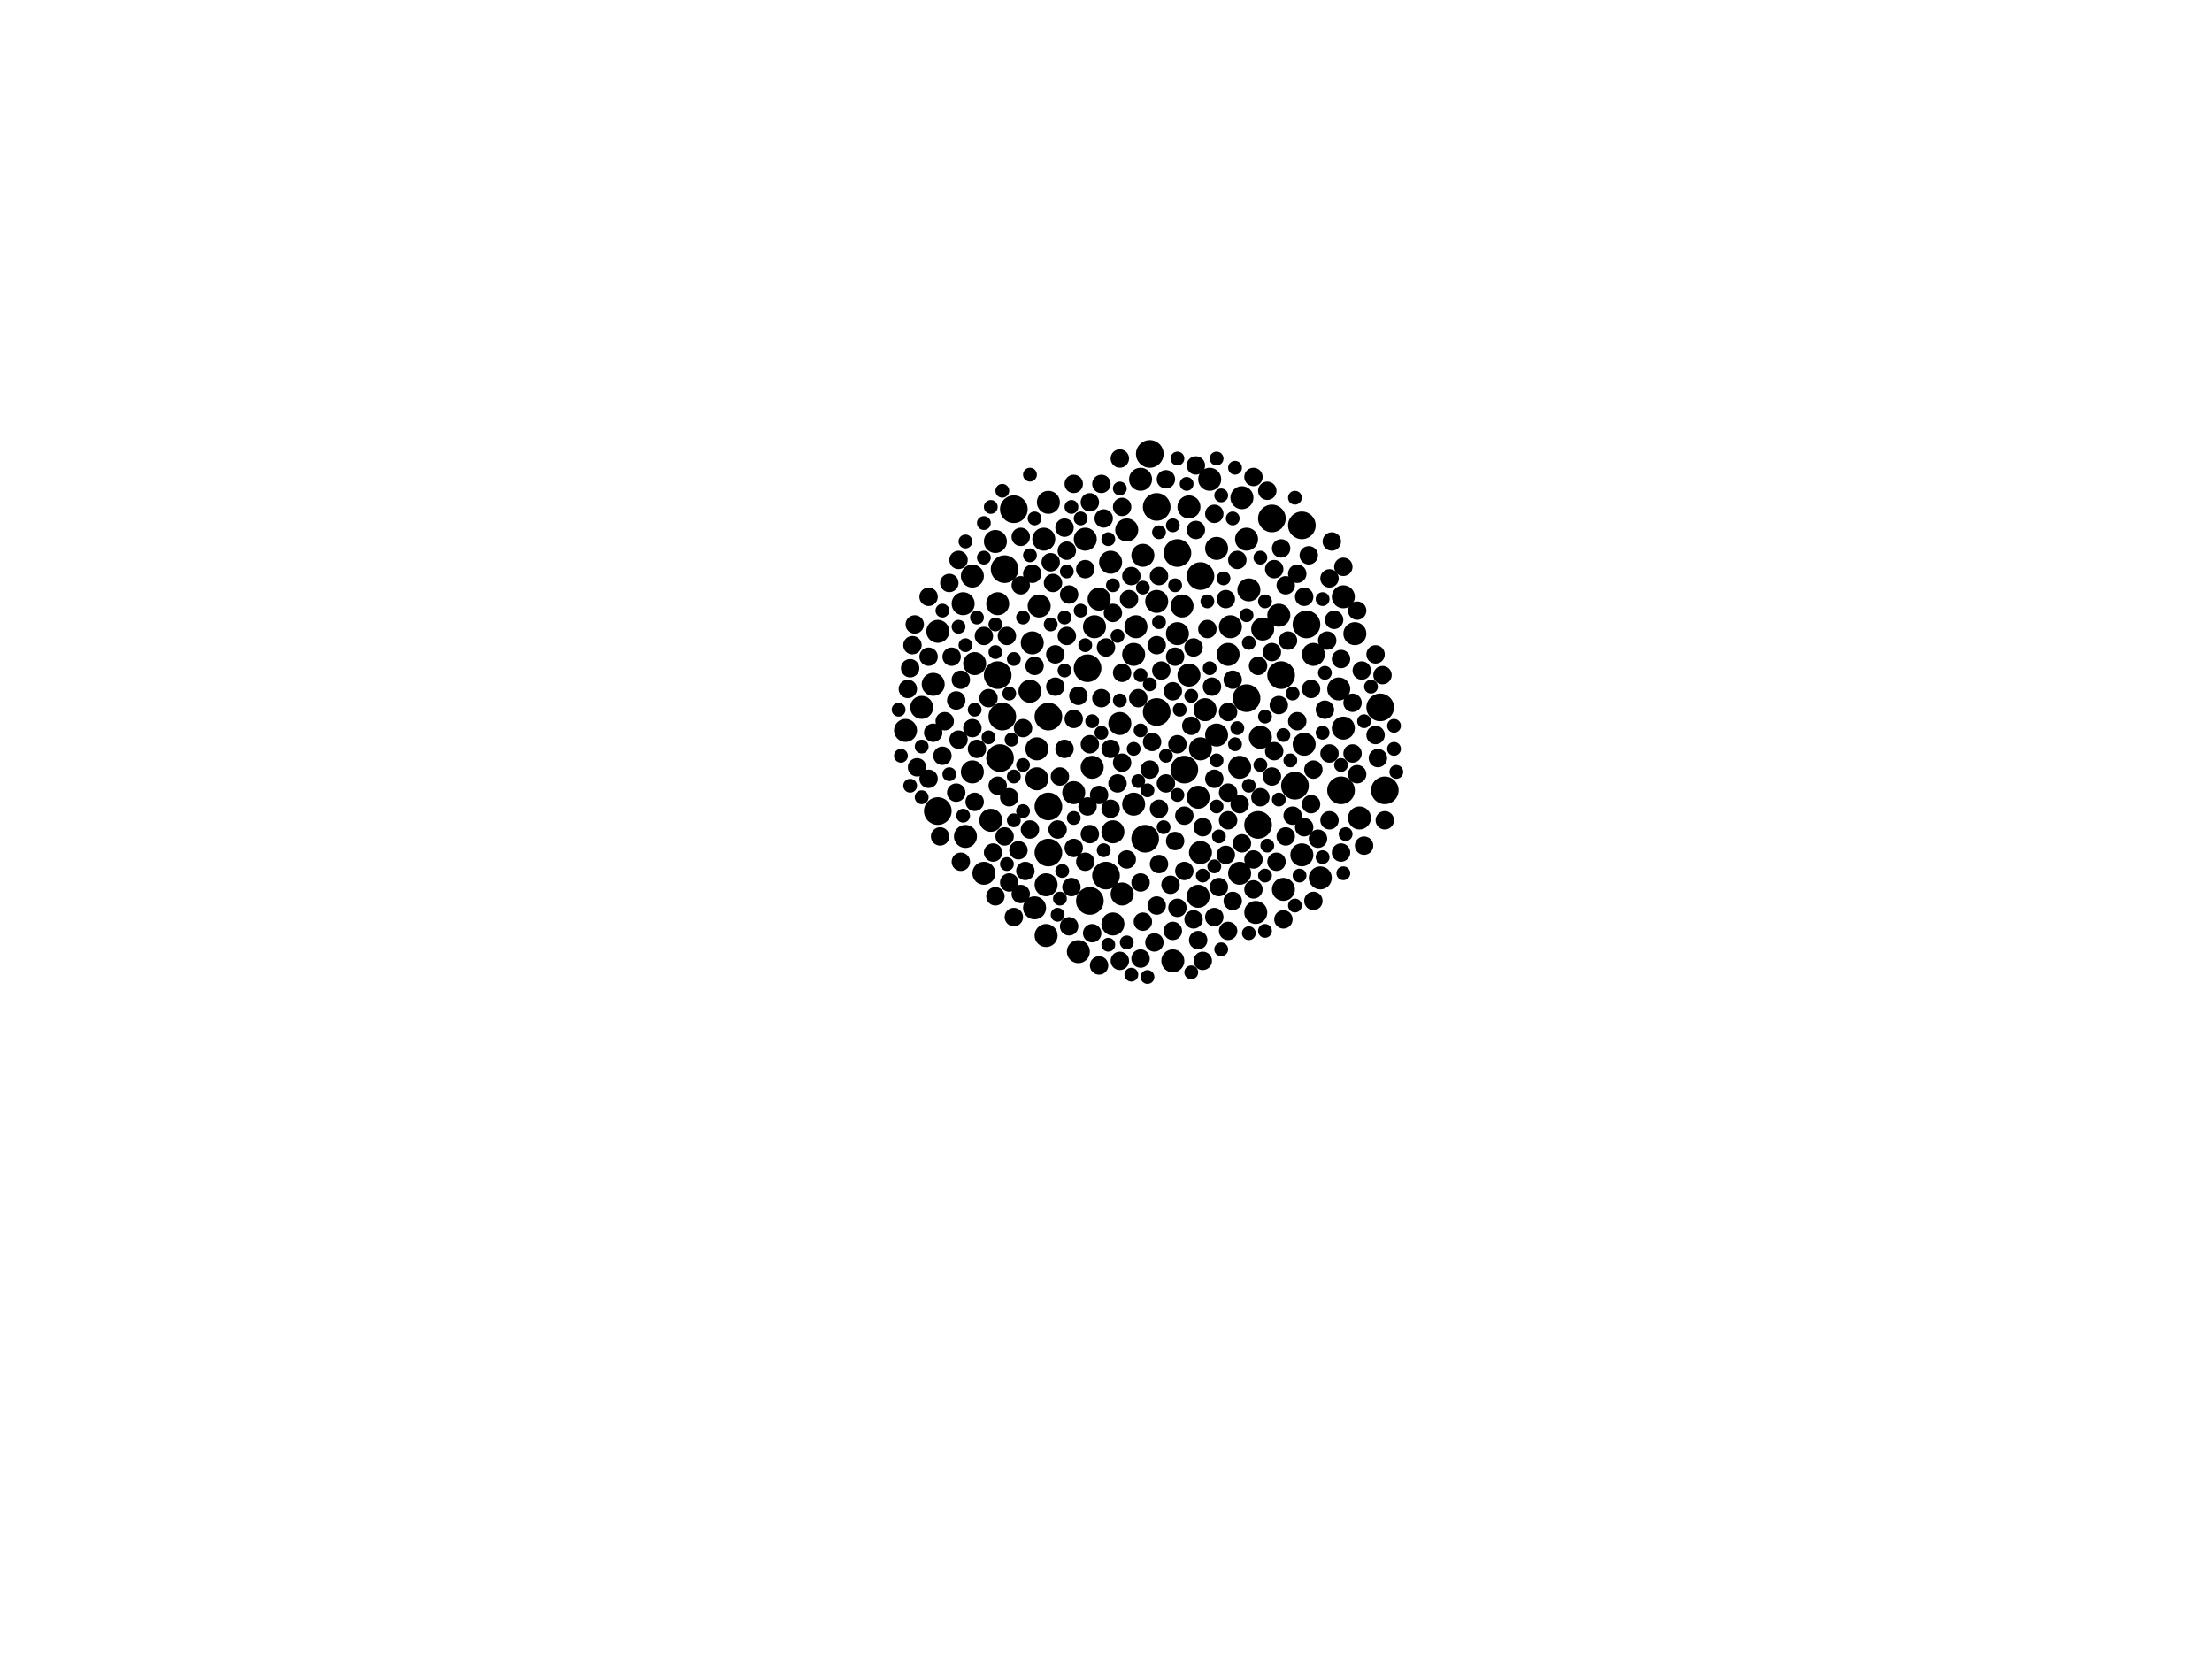 <?xml version="1.0" encoding="utf-8"?>
<svg xmlns="http://www.w3.org/2000/svg"
     xmlns:xlink="http://www.w3.org/1999/xlink" width="1920" height="1440" >

            <defs>
            <style type="text/css"><![CDATA[
circle {stroke: none;}
.c0 {fill: #000000;}
]]></style>
            </defs>
<rect x="0" y="0" width="1920" height="1440" fill="white"/>
<circle cx="1164" cy="686" r="12" class="c0"/>
<circle cx="910" cy="740" r="12" class="c0"/>
<circle cx="1134" cy="542" r="12" class="c0"/>
<circle cx="998" cy="394" r="12" class="c0"/>
<circle cx="814" cy="704" r="12" class="c0"/>
<circle cx="872" cy="494" r="12" class="c0"/>
<circle cx="1004" cy="440" r="12" class="c0"/>
<circle cx="960" cy="760" r="12" class="c0"/>
<circle cx="870" cy="622" r="12" class="c0"/>
<circle cx="880" cy="442" r="12" class="c0"/>
<circle cx="868" cy="658" r="12" class="c0"/>
<circle cx="1130" cy="456" r="12" class="c0"/>
<circle cx="1124" cy="682" r="12" class="c0"/>
<circle cx="910" cy="700" r="12" class="c0"/>
<circle cx="866" cy="586" r="12" class="c0"/>
<circle cx="1198" cy="614" r="12" class="c0"/>
<circle cx="994" cy="728" r="12" class="c0"/>
<circle cx="1028" cy="668" r="12" class="c0"/>
<circle cx="1202" cy="686" r="12" class="c0"/>
<circle cx="1092" cy="716" r="12" class="c0"/>
<circle cx="1082" cy="606" r="12" class="c0"/>
<circle cx="910" cy="622" r="12" class="c0"/>
<circle cx="1042" cy="500" r="12" class="c0"/>
<circle cx="1022" cy="480" r="12" class="c0"/>
<circle cx="1112" cy="586" r="12" class="c0"/>
<circle cx="1004" cy="618" r="12" class="c0"/>
<circle cx="944" cy="580" r="12" class="c0"/>
<circle cx="946" cy="782" r="12" class="c0"/>
<circle cx="1104" cy="450" r="12" class="c0"/>
<circle cx="836" cy="524" r="10" class="c0"/>
<circle cx="972" cy="628" r="10" class="c0"/>
<circle cx="1180" cy="710" r="10" class="c0"/>
<circle cx="900" cy="676" r="10" class="c0"/>
<circle cx="814" cy="548" r="10" class="c0"/>
<circle cx="800" cy="614" r="10" class="c0"/>
<circle cx="1042" cy="740" r="10" class="c0"/>
<circle cx="1018" cy="834" r="10" class="c0"/>
<circle cx="1032" cy="586" r="10" class="c0"/>
<circle cx="1146" cy="762" r="10" class="c0"/>
<circle cx="910" cy="436" r="10" class="c0"/>
<circle cx="1026" cy="526" r="10" class="c0"/>
<circle cx="932" cy="688" r="10" class="c0"/>
<circle cx="844" cy="500" r="10" class="c0"/>
<circle cx="1176" cy="550" r="10" class="c0"/>
<circle cx="902" cy="526" r="10" class="c0"/>
<circle cx="810" cy="594" r="10" class="c0"/>
<circle cx="844" cy="670" r="10" class="c0"/>
<circle cx="1076" cy="666" r="10" class="c0"/>
<circle cx="1050" cy="416" r="10" class="c0"/>
<circle cx="866" cy="524" r="10" class="c0"/>
<circle cx="1046" cy="616" r="10" class="c0"/>
<circle cx="846" cy="576" r="10" class="c0"/>
<circle cx="908" cy="768" r="10" class="c0"/>
<circle cx="786" cy="634" r="10" class="c0"/>
<circle cx="1130" cy="742" r="10" class="c0"/>
<circle cx="898" cy="788" r="10" class="c0"/>
<circle cx="1068" cy="544" r="10" class="c0"/>
<circle cx="1040" cy="778" r="10" class="c0"/>
<circle cx="1090" cy="792" r="10" class="c0"/>
<circle cx="966" cy="722" r="10" class="c0"/>
<circle cx="948" cy="666" r="10" class="c0"/>
<circle cx="1066" cy="568" r="10" class="c0"/>
<circle cx="936" cy="826" r="10" class="c0"/>
<circle cx="986" cy="544" r="10" class="c0"/>
<circle cx="1022" cy="550" r="10" class="c0"/>
<circle cx="1082" cy="468" r="10" class="c0"/>
<circle cx="906" cy="468" r="10" class="c0"/>
<circle cx="1096" cy="546" r="10" class="c0"/>
<circle cx="992" cy="482" r="10" class="c0"/>
<circle cx="954" cy="520" r="10" class="c0"/>
<circle cx="854" cy="758" r="10" class="c0"/>
<circle cx="1132" cy="646" r="10" class="c0"/>
<circle cx="1166" cy="518" r="10" class="c0"/>
<circle cx="1004" cy="522" r="10" class="c0"/>
<circle cx="984" cy="698" r="10" class="c0"/>
<circle cx="1084" cy="512" r="10" class="c0"/>
<circle cx="1114" cy="772" r="10" class="c0"/>
<circle cx="978" cy="460" r="10" class="c0"/>
<circle cx="860" cy="712" r="10" class="c0"/>
<circle cx="1032" cy="440" r="10" class="c0"/>
<circle cx="1056" cy="638" r="10" class="c0"/>
<circle cx="1110" cy="534" r="10" class="c0"/>
<circle cx="864" cy="470" r="10" class="c0"/>
<circle cx="964" cy="488" r="10" class="c0"/>
<circle cx="896" cy="558" r="10" class="c0"/>
<circle cx="1040" cy="692" r="10" class="c0"/>
<circle cx="1076" cy="758" r="10" class="c0"/>
<circle cx="950" cy="544" r="10" class="c0"/>
<circle cx="984" cy="568" r="10" class="c0"/>
<circle cx="990" cy="416" r="10" class="c0"/>
<circle cx="1042" cy="650" r="10" class="c0"/>
<circle cx="894" cy="600" r="10" class="c0"/>
<circle cx="908" cy="812" r="10" class="c0"/>
<circle cx="838" cy="726" r="10" class="c0"/>
<circle cx="1166" cy="632" r="10" class="c0"/>
<circle cx="900" cy="650" r="10" class="c0"/>
<circle cx="974" cy="776" r="10" class="c0"/>
<circle cx="942" cy="468" r="10" class="c0"/>
<circle cx="1162" cy="598" r="10" class="c0"/>
<circle cx="1140" cy="568" r="10" class="c0"/>
<circle cx="1094" cy="640" r="10" class="c0"/>
<circle cx="966" cy="802" r="10" class="c0"/>
<circle cx="1078" cy="432" r="10" class="c0"/>
<circle cx="1056" cy="476" r="10" class="c0"/>
<circle cx="1106" cy="494" r="8" class="c0"/>
<circle cx="1164" cy="740" r="8" class="c0"/>
<circle cx="1002" cy="818" r="8" class="c0"/>
<circle cx="1008" cy="582" r="8" class="c0"/>
<circle cx="1174" cy="654" r="8" class="c0"/>
<circle cx="1048" cy="546" r="8" class="c0"/>
<circle cx="888" cy="632" r="8" class="c0"/>
<circle cx="1184" cy="734" r="8" class="c0"/>
<circle cx="1038" cy="404" r="8" class="c0"/>
<circle cx="844" cy="632" r="8" class="c0"/>
<circle cx="1000" cy="644" r="8" class="c0"/>
<circle cx="1136" cy="482" r="8" class="c0"/>
<circle cx="946" cy="724" r="8" class="c0"/>
<circle cx="1006" cy="750" r="8" class="c0"/>
<circle cx="1012" cy="416" r="8" class="c0"/>
<circle cx="1104" cy="674" r="8" class="c0"/>
<circle cx="1054" cy="446" r="8" class="c0"/>
<circle cx="806" cy="570" r="8" class="c0"/>
<circle cx="1018" cy="600" r="8" class="c0"/>
<circle cx="864" cy="778" r="8" class="c0"/>
<circle cx="1166" cy="492" r="8" class="c0"/>
<circle cx="928" cy="804" r="8" class="c0"/>
<circle cx="1066" cy="808" r="8" class="c0"/>
<circle cx="854" cy="552" r="8" class="c0"/>
<circle cx="1088" cy="746" r="8" class="c0"/>
<circle cx="914" cy="506" r="8" class="c0"/>
<circle cx="894" cy="720" r="8" class="c0"/>
<circle cx="974" cy="440" r="8" class="c0"/>
<circle cx="1064" cy="742" r="8" class="c0"/>
<circle cx="796" cy="666" r="8" class="c0"/>
<circle cx="946" cy="436" r="8" class="c0"/>
<circle cx="1078" cy="732" r="8" class="c0"/>
<circle cx="830" cy="688" r="8" class="c0"/>
<circle cx="982" cy="500" r="8" class="c0"/>
<circle cx="956" cy="606" r="8" class="c0"/>
<circle cx="948" cy="810" r="8" class="c0"/>
<circle cx="916" cy="568" r="8" class="c0"/>
<circle cx="974" cy="662" r="8" class="c0"/>
<circle cx="1156" cy="470" r="8" class="c0"/>
<circle cx="848" cy="650" r="8" class="c0"/>
<circle cx="1182" cy="582" r="8" class="c0"/>
<circle cx="942" cy="494" r="8" class="c0"/>
<circle cx="1132" cy="518" r="8" class="c0"/>
<circle cx="1012" cy="680" r="8" class="c0"/>
<circle cx="1122" cy="708" r="8" class="c0"/>
<circle cx="1040" cy="816" r="8" class="c0"/>
<circle cx="1108" cy="748" r="8" class="c0"/>
<circle cx="818" cy="656" r="8" class="c0"/>
<circle cx="998" cy="668" r="8" class="c0"/>
<circle cx="1016" cy="768" r="8" class="c0"/>
<circle cx="1154" cy="502" r="8" class="c0"/>
<circle cx="924" cy="458" r="8" class="c0"/>
<circle cx="830" cy="608" r="8" class="c0"/>
<circle cx="1022" cy="788" r="8" class="c0"/>
<circle cx="930" cy="770" r="8" class="c0"/>
<circle cx="1088" cy="414" r="8" class="c0"/>
<circle cx="1052" cy="596" r="8" class="c0"/>
<circle cx="972" cy="834" r="8" class="c0"/>
<circle cx="1004" cy="786" r="8" class="c0"/>
<circle cx="990" cy="832" r="8" class="c0"/>
<circle cx="834" cy="748" r="8" class="c0"/>
<circle cx="926" cy="552" r="8" class="c0"/>
<circle cx="946" cy="646" r="8" class="c0"/>
<circle cx="1074" cy="486" r="8" class="c0"/>
<circle cx="1066" cy="712" r="8" class="c0"/>
<circle cx="862" cy="740" r="8" class="c0"/>
<circle cx="1070" cy="782" r="8" class="c0"/>
<circle cx="1006" cy="702" r="8" class="c0"/>
<circle cx="942" cy="748" r="8" class="c0"/>
<circle cx="890" cy="756" r="8" class="c0"/>
<circle cx="912" cy="488" r="8" class="c0"/>
<circle cx="1140" cy="668" r="8" class="c0"/>
<circle cx="1118" cy="556" r="8" class="c0"/>
<circle cx="972" cy="398" r="8" class="c0"/>
<circle cx="1178" cy="530" r="8" class="c0"/>
<circle cx="1164" cy="572" r="8" class="c0"/>
<circle cx="966" cy="532" r="8" class="c0"/>
<circle cx="826" cy="570" r="8" class="c0"/>
<circle cx="924" cy="650" r="8" class="c0"/>
<circle cx="1194" cy="638" r="8" class="c0"/>
<circle cx="1028" cy="756" r="8" class="c0"/>
<circle cx="988" cy="606" r="8" class="c0"/>
<circle cx="1036" cy="562" r="8" class="c0"/>
<circle cx="1020" cy="730" r="8" class="c0"/>
<circle cx="806" cy="518" r="8" class="c0"/>
<circle cx="792" cy="560" r="8" class="c0"/>
<circle cx="954" cy="690" r="8" class="c0"/>
<circle cx="1154" cy="712" r="8" class="c0"/>
<circle cx="980" cy="520" r="8" class="c0"/>
<circle cx="886" cy="508" r="8" class="c0"/>
<circle cx="1092" cy="578" r="8" class="c0"/>
<circle cx="1022" cy="646" r="8" class="c0"/>
<circle cx="806" cy="676" r="8" class="c0"/>
<circle cx="1126" cy="626" r="8" class="c0"/>
<circle cx="956" cy="420" r="8" class="c0"/>
<circle cx="876" cy="692" r="8" class="c0"/>
<circle cx="788" cy="598" r="8" class="c0"/>
<circle cx="928" cy="516" r="8" class="c0"/>
<circle cx="816" cy="726" r="8" class="c0"/>
<circle cx="1158" cy="538" r="8" class="c0"/>
<circle cx="1054" cy="676" r="8" class="c0"/>
<circle cx="932" cy="624" r="8" class="c0"/>
<circle cx="918" cy="720" r="8" class="c0"/>
<circle cx="1116" cy="508" r="8" class="c0"/>
<circle cx="810" cy="636" r="8" class="c0"/>
<circle cx="1038" cy="460" r="8" class="c0"/>
<circle cx="1018" cy="808" r="8" class="c0"/>
<circle cx="1006" cy="500" r="8" class="c0"/>
<circle cx="958" cy="450" r="8" class="c0"/>
<circle cx="1034" cy="630" r="8" class="c0"/>
<circle cx="1114" cy="798" r="8" class="c0"/>
<circle cx="1154" cy="654" r="8" class="c0"/>
<circle cx="978" cy="746" r="8" class="c0"/>
<circle cx="1202" cy="712" r="8" class="c0"/>
<circle cx="1138" cy="598" r="8" class="c0"/>
<circle cx="1044" cy="718" r="8" class="c0"/>
<circle cx="824" cy="506" r="8" class="c0"/>
<circle cx="1178" cy="672" r="8" class="c0"/>
<circle cx="1044" cy="834" r="8" class="c0"/>
<circle cx="1112" cy="476" r="8" class="c0"/>
<circle cx="866" cy="682" r="8" class="c0"/>
<circle cx="874" cy="552" r="8" class="c0"/>
<circle cx="992" cy="800" r="8" class="c0"/>
<circle cx="974" cy="584" r="8" class="c0"/>
<circle cx="886" cy="776" r="8" class="c0"/>
<circle cx="1094" cy="692" r="8" class="c0"/>
<circle cx="1140" cy="782" r="8" class="c0"/>
<circle cx="916" cy="596" r="8" class="c0"/>
<circle cx="1088" cy="772" r="8" class="c0"/>
<circle cx="1100" cy="426" r="8" class="c0"/>
<circle cx="898" cy="578" r="8" class="c0"/>
<circle cx="1196" cy="658" r="8" class="c0"/>
<circle cx="964" cy="702" r="8" class="c0"/>
<circle cx="846" cy="696" r="8" class="c0"/>
<circle cx="832" cy="486" r="8" class="c0"/>
<circle cx="872" cy="726" r="8" class="c0"/>
<circle cx="1104" cy="566" r="8" class="c0"/>
<circle cx="1020" cy="570" r="8" class="c0"/>
<circle cx="1066" cy="688" r="8" class="c0"/>
<circle cx="1144" cy="728" r="8" class="c0"/>
<circle cx="1126" cy="498" r="8" class="c0"/>
<circle cx="886" cy="466" r="8" class="c0"/>
<circle cx="1054" cy="796" r="8" class="c0"/>
<circle cx="936" cy="604" r="8" class="c0"/>
<circle cx="960" cy="562" r="8" class="c0"/>
<circle cx="1066" cy="618" r="8" class="c0"/>
<circle cx="858" cy="606" r="8" class="c0"/>
<circle cx="1064" cy="520" r="8" class="c0"/>
<circle cx="1174" cy="610" r="8" class="c0"/>
<circle cx="1106" cy="652" r="8" class="c0"/>
<circle cx="1110" cy="612" r="8" class="c0"/>
<circle cx="834" cy="590" r="8" class="c0"/>
<circle cx="1150" cy="616" r="8" class="c0"/>
<circle cx="1028" cy="708" r="8" class="c0"/>
<circle cx="964" cy="650" r="8" class="c0"/>
<circle cx="954" cy="838" r="8" class="c0"/>
<circle cx="1058" cy="770" r="8" class="c0"/>
<circle cx="970" cy="680" r="8" class="c0"/>
<circle cx="1138" cy="698" r="8" class="c0"/>
<circle cx="1004" cy="560" r="8" class="c0"/>
<circle cx="1194" cy="568" r="8" class="c0"/>
<circle cx="1036" cy="798" r="8" class="c0"/>
<circle cx="884" cy="738" r="8" class="c0"/>
<circle cx="820" cy="626" r="8" class="c0"/>
<circle cx="794" cy="542" r="8" class="c0"/>
<circle cx="880" cy="796" r="8" class="c0"/>
<circle cx="1070" cy="590" r="8" class="c0"/>
<circle cx="1132" cy="718" r="8" class="c0"/>
<circle cx="832" cy="642" r="8" class="c0"/>
<circle cx="932" cy="420" r="8" class="c0"/>
<circle cx="944" cy="700" r="8" class="c0"/>
<circle cx="1200" cy="586" r="8" class="c0"/>
<circle cx="926" cy="478" r="8" class="c0"/>
<circle cx="790" cy="580" r="8" class="c0"/>
<circle cx="896" cy="498" r="8" class="c0"/>
<circle cx="1076" cy="698" r="8" class="c0"/>
<circle cx="876" cy="766" r="8" class="c0"/>
<circle cx="1116" cy="726" r="8" class="c0"/>
<circle cx="920" cy="674" r="8" class="c0"/>
<circle cx="990" cy="766" r="8" class="c0"/>
<circle cx="1152" cy="556" r="8" class="c0"/>
<circle cx="932" cy="736" r="8" class="c0"/>
<circle cx="848" cy="536" r="6" class="c0"/>
<circle cx="888" cy="664" r="6" class="c0"/>
<circle cx="1124" cy="432" r="6" class="c0"/>
<circle cx="1006" cy="462" r="6" class="c0"/>
<circle cx="1062" cy="502" r="6" class="c0"/>
<circle cx="1056" cy="660" r="6" class="c0"/>
<circle cx="1122" cy="602" r="6" class="c0"/>
<circle cx="1148" cy="520" r="6" class="c0"/>
<circle cx="1048" cy="522" r="6" class="c0"/>
<circle cx="854" cy="484" r="6" class="c0"/>
<circle cx="1022" cy="398" r="6" class="c0"/>
<circle cx="1006" cy="540" r="6" class="c0"/>
<circle cx="832" cy="544" r="6" class="c0"/>
<circle cx="1074" cy="632" r="6" class="c0"/>
<circle cx="984" cy="650" r="6" class="c0"/>
<circle cx="1128" cy="760" r="6" class="c0"/>
<circle cx="1114" cy="638" r="6" class="c0"/>
<circle cx="942" cy="560" r="6" class="c0"/>
<circle cx="800" cy="648" r="6" class="c0"/>
<circle cx="1070" cy="450" r="6" class="c0"/>
<circle cx="1054" cy="752" r="6" class="c0"/>
<circle cx="1072" cy="406" r="6" class="c0"/>
<circle cx="838" cy="470" r="6" class="c0"/>
<circle cx="996" cy="848" r="6" class="c0"/>
<circle cx="888" cy="704" r="6" class="c0"/>
<circle cx="858" cy="640" r="6" class="c0"/>
<circle cx="1098" cy="522" r="6" class="c0"/>
<circle cx="962" cy="468" r="6" class="c0"/>
<circle cx="894" cy="412" r="6" class="c0"/>
<circle cx="1050" cy="580" r="6" class="c0"/>
<circle cx="870" cy="426" r="6" class="c0"/>
<circle cx="1060" cy="824" r="6" class="c0"/>
<circle cx="918" cy="794" r="6" class="c0"/>
<circle cx="1030" cy="420" r="6" class="c0"/>
<circle cx="912" cy="542" r="6" class="c0"/>
<circle cx="894" cy="482" r="6" class="c0"/>
<circle cx="1082" cy="534" r="6" class="c0"/>
<circle cx="1150" cy="584" r="6" class="c0"/>
<circle cx="922" cy="756" r="6" class="c0"/>
<circle cx="948" cy="626" r="6" class="c0"/>
<circle cx="782" cy="656" r="6" class="c0"/>
<circle cx="800" cy="692" r="6" class="c0"/>
<circle cx="1084" cy="558" r="6" class="c0"/>
<circle cx="990" cy="586" r="6" class="c0"/>
<circle cx="1110" cy="694" r="6" class="c0"/>
<circle cx="888" cy="536" r="6" class="c0"/>
<circle cx="1056" cy="398" r="6" class="c0"/>
<circle cx="972" cy="424" r="6" class="c0"/>
<circle cx="1166" cy="758" r="6" class="c0"/>
<circle cx="1058" cy="726" r="6" class="c0"/>
<circle cx="962" cy="820" r="6" class="c0"/>
<circle cx="1018" cy="456" r="6" class="c0"/>
<circle cx="924" cy="536" r="6" class="c0"/>
<circle cx="1098" cy="808" r="6" class="c0"/>
<circle cx="1094" cy="664" r="6" class="c0"/>
<circle cx="874" cy="750" r="6" class="c0"/>
<circle cx="990" cy="634" r="6" class="c0"/>
<circle cx="1168" cy="724" r="6" class="c0"/>
<circle cx="1120" cy="660" r="6" class="c0"/>
<circle cx="1072" cy="646" r="6" class="c0"/>
<circle cx="1100" cy="734" r="6" class="c0"/>
<circle cx="880" cy="572" r="6" class="c0"/>
<circle cx="958" cy="738" r="6" class="c0"/>
<circle cx="1210" cy="650" r="6" class="c0"/>
<circle cx="978" cy="818" r="6" class="c0"/>
<circle cx="1060" cy="430" r="6" class="c0"/>
<circle cx="1124" cy="786" r="6" class="c0"/>
<circle cx="1148" cy="636" r="6" class="c0"/>
<circle cx="876" cy="602" r="6" class="c0"/>
<circle cx="1094" cy="484" r="6" class="c0"/>
<circle cx="992" cy="510" r="6" class="c0"/>
<circle cx="998" cy="594" r="6" class="c0"/>
<circle cx="838" cy="560" r="6" class="c0"/>
<circle cx="930" cy="440" r="6" class="c0"/>
<circle cx="790" cy="682" r="6" class="c0"/>
<circle cx="780" cy="616" r="6" class="c0"/>
<circle cx="824" cy="672" r="6" class="c0"/>
<circle cx="880" cy="712" r="6" class="c0"/>
<circle cx="996" cy="686" r="6" class="c0"/>
<circle cx="1098" cy="760" r="6" class="c0"/>
<circle cx="1020" cy="508" r="6" class="c0"/>
<circle cx="1044" cy="760" r="6" class="c0"/>
<circle cx="1022" cy="690" r="6" class="c0"/>
<circle cx="1024" cy="616" r="6" class="c0"/>
<circle cx="818" cy="530" r="6" class="c0"/>
<circle cx="864" cy="566" r="6" class="c0"/>
<circle cx="1190" cy="596" r="6" class="c0"/>
<circle cx="1148" cy="744" r="6" class="c0"/>
<circle cx="898" cy="450" r="6" class="c0"/>
<circle cx="932" cy="710" r="6" class="c0"/>
<circle cx="1098" cy="622" r="6" class="c0"/>
<circle cx="1034" cy="844" r="6" class="c0"/>
<circle cx="1012" cy="656" r="6" class="c0"/>
<circle cx="938" cy="450" r="6" class="c0"/>
<circle cx="1056" cy="700" r="6" class="c0"/>
<circle cx="854" cy="454" r="6" class="c0"/>
<circle cx="1210" cy="630" r="6" class="c0"/>
<circle cx="966" cy="508" r="6" class="c0"/>
<circle cx="836" cy="708" r="6" class="c0"/>
<circle cx="938" cy="530" r="6" class="c0"/>
<circle cx="972" cy="608" r="6" class="c0"/>
<circle cx="846" cy="616" r="6" class="c0"/>
<circle cx="1184" cy="626" r="6" class="c0"/>
<circle cx="860" cy="440" r="6" class="c0"/>
<circle cx="1084" cy="682" r="6" class="c0"/>
<circle cx="1212" cy="670" r="6" class="c0"/>
<circle cx="970" cy="552" r="6" class="c0"/>
<circle cx="880" cy="674" r="6" class="c0"/>
<circle cx="1084" cy="810" r="6" class="c0"/>
<circle cx="1164" cy="664" r="6" class="c0"/>
<circle cx="920" cy="780" r="6" class="c0"/>
<circle cx="924" cy="582" r="6" class="c0"/>
<circle cx="1010" cy="718" r="6" class="c0"/>
<circle cx="926" cy="496" r="6" class="c0"/>
<circle cx="956" cy="636" r="6" class="c0"/>
<circle cx="864" cy="542" r="6" class="c0"/>
<circle cx="878" cy="642" r="6" class="c0"/>
<circle cx="982" cy="846" r="6" class="c0"/>
<circle cx="1034" cy="604" r="6" class="c0"/>
<circle cx="988" cy="678" r="6" class="c0"/>
</svg>
